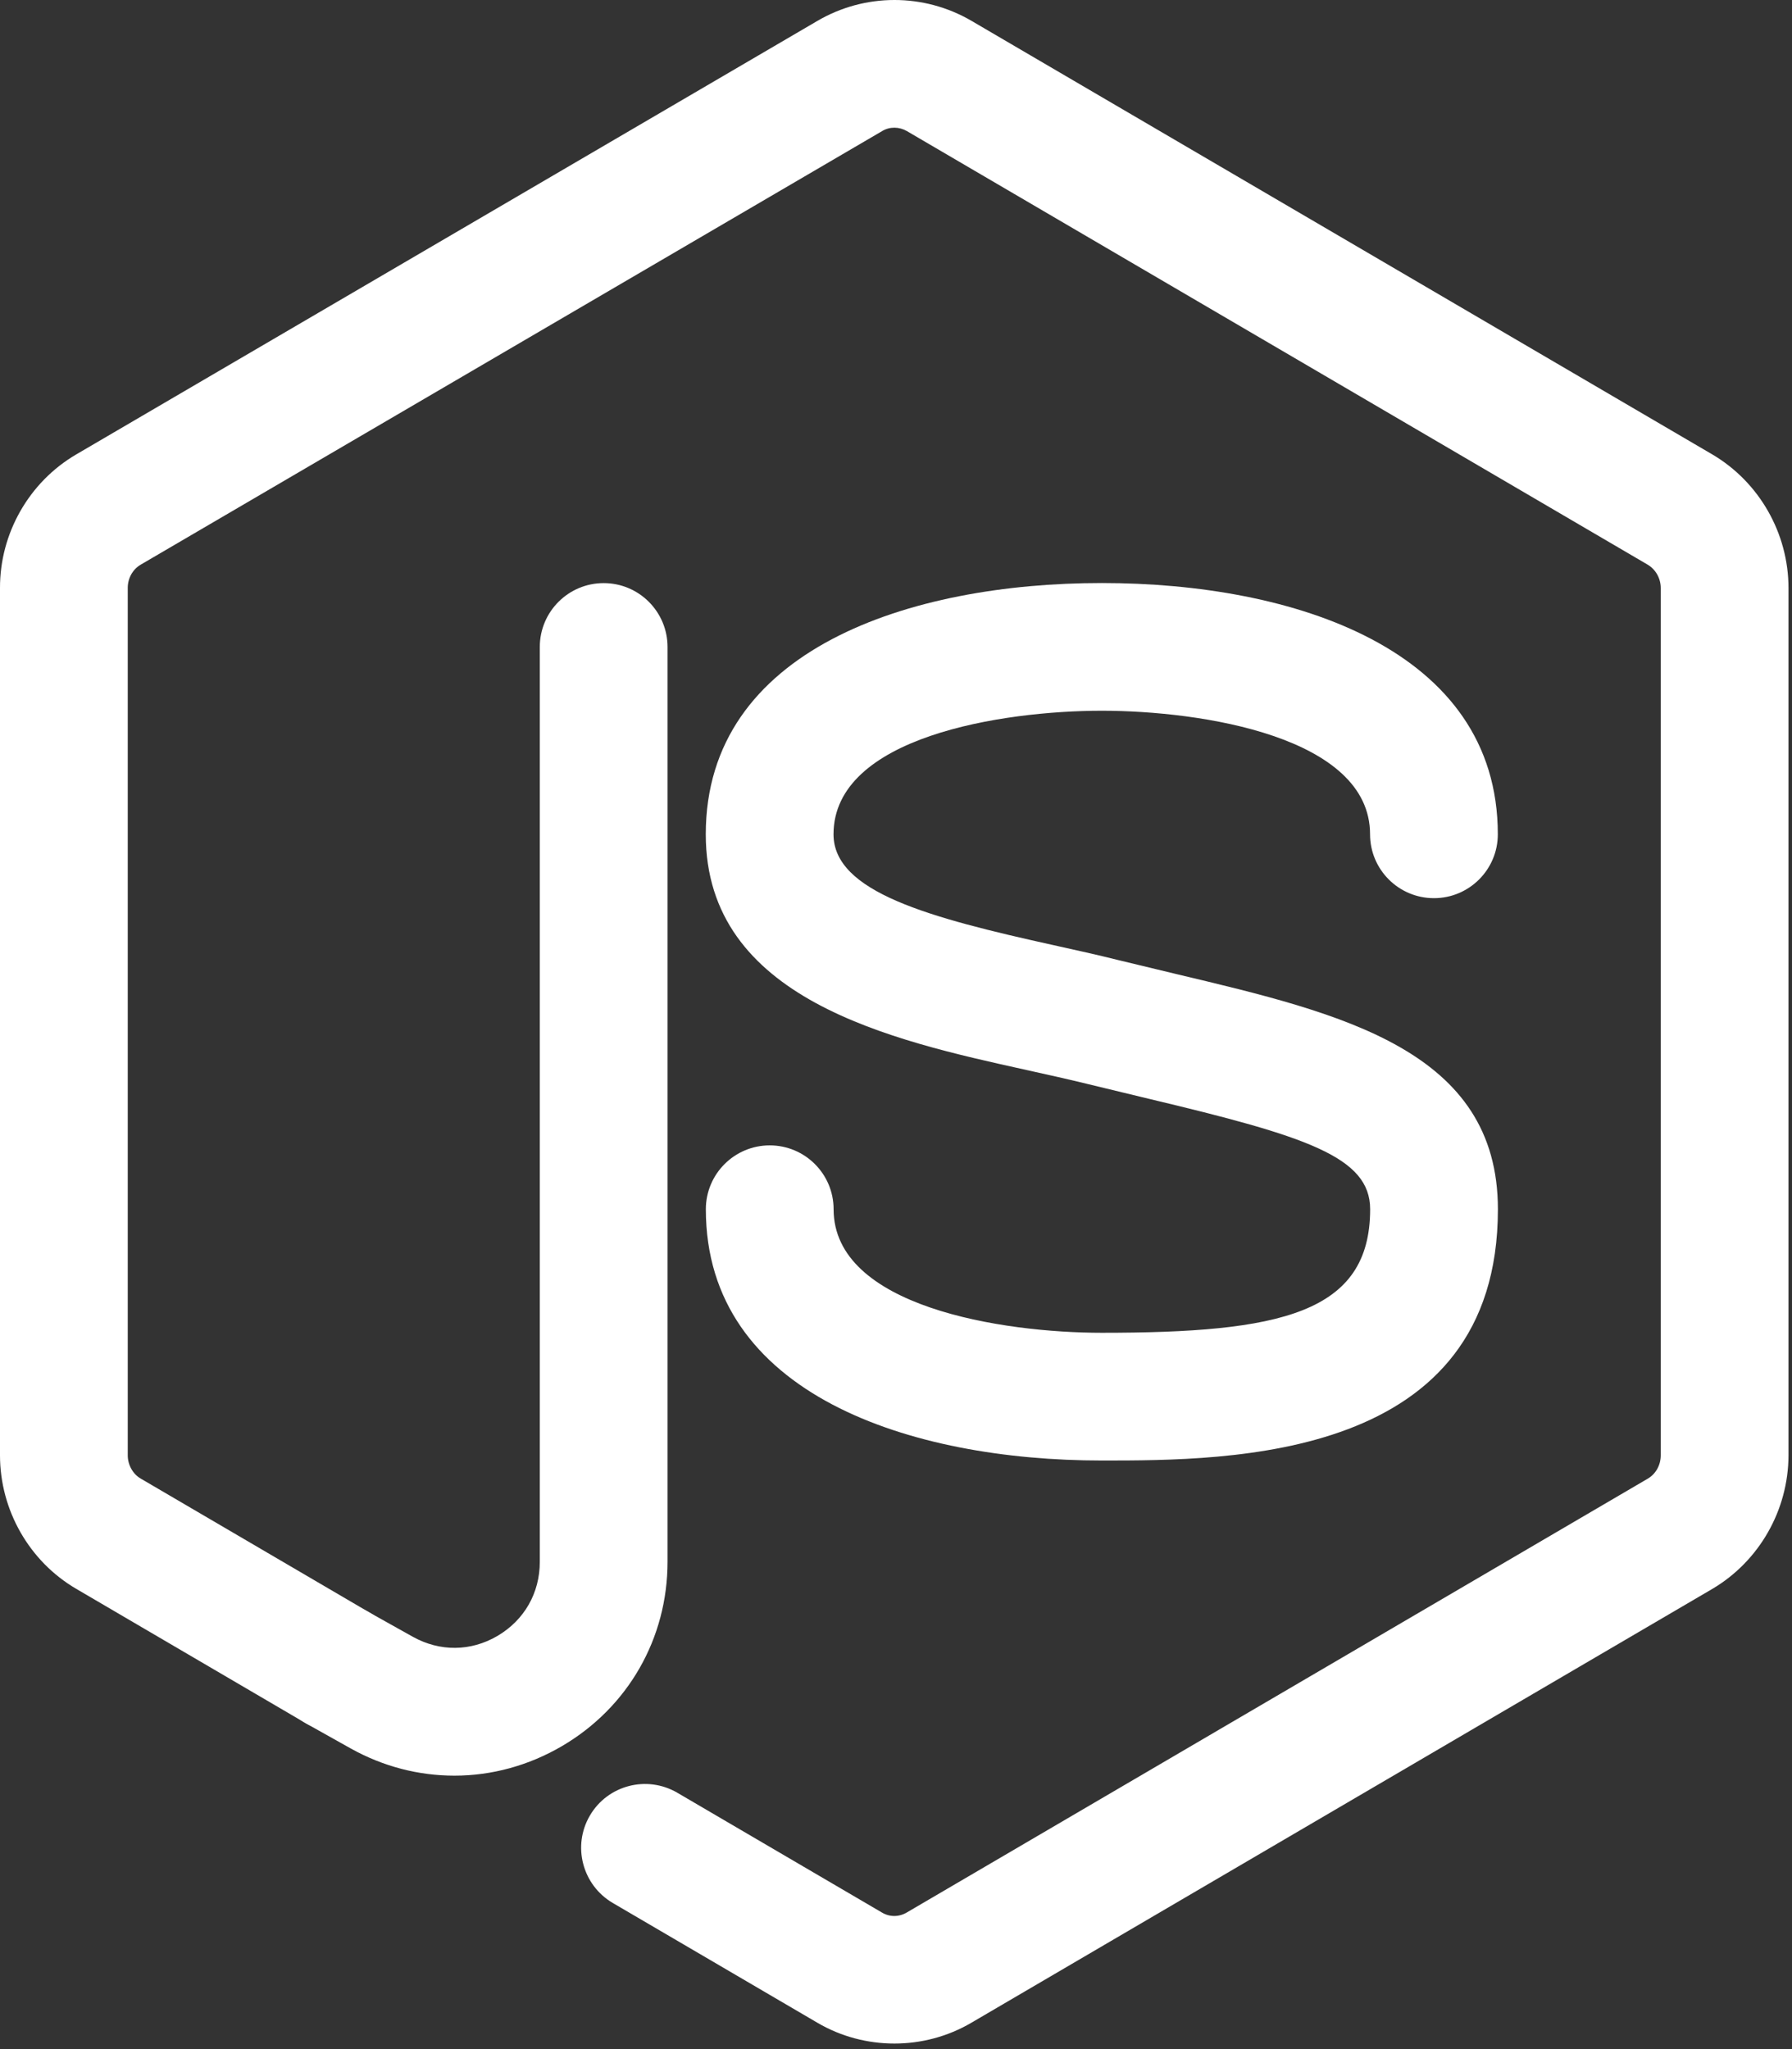 <svg width="188" height="215" viewBox="0 0 188 215" fill="none" xmlns="http://www.w3.org/2000/svg">
<rect x="0" y="0" width="188" height="215" fill="#333333" stroke="none"/>
<path d="M47.678 186.316C43.943 186.316 40.208 185.369 36.786 183.457L32.113 180.839C28.888 179.034 27.735 174.96 29.54 171.717C31.336 168.5 35.419 167.33 38.663 169.144L43.327 171.752C46.15 173.316 49.384 173.298 52.19 171.654C55.005 169.992 56.631 167.16 56.631 163.872V67.885C56.631 64.186 59.633 61.184 63.332 61.184C67.031 61.184 70.033 64.186 70.033 67.885V163.872C70.033 171.913 65.896 179.142 58.972 183.207C55.451 185.271 51.565 186.316 47.678 186.316Z" fill="white"/>
<path d="M93.834 214.425C91.037 214.425 88.241 213.702 85.757 212.245L64.286 199.674C61.097 197.798 60.016 193.697 61.883 190.507C63.75 187.308 67.851 186.245 71.05 188.103L92.52 200.675C93.325 201.157 94.29 201.166 95.129 200.675L172.854 155.161C173.703 154.669 174.23 153.74 174.23 152.703V61.702C174.23 60.683 173.694 59.736 172.836 59.236L95.147 13.758C94.325 13.284 93.343 13.275 92.556 13.748L14.752 59.254C13.921 59.745 13.402 60.674 13.402 61.684V152.703C13.402 153.704 13.938 154.669 14.761 155.143L38.777 169.206C41.967 171.082 43.048 175.184 41.181 178.373C39.304 181.554 35.203 182.626 32.014 180.777L7.997 166.713C3.065 163.827 7.77241e-05 158.449 7.77241e-05 152.703V61.702C-0.018 55.966 3.047 50.587 7.979 47.692L85.748 2.196C90.734 -0.726 96.916 -0.735 101.92 2.187L179.626 47.674C184.576 50.587 187.632 55.966 187.632 61.702V152.721C187.614 158.466 184.559 163.809 179.653 166.713L101.902 212.245C99.418 213.702 96.622 214.425 93.834 214.425Z" fill="white"/>
<path d="M115.599 153.249C95.513 153.249 74.051 146.324 74.051 126.882C74.051 123.183 77.053 120.181 80.753 120.181C84.452 120.181 87.454 123.183 87.454 126.882C87.454 137.121 105.145 139.846 115.599 139.846C134.272 139.846 143.743 137.836 143.743 126.882C143.743 121.378 137.024 119.225 120.522 115.293L113.981 113.712C111.98 113.22 109.862 112.756 107.691 112.273C93.494 109.137 74.043 104.857 74.043 87.542C74.043 68.099 95.504 61.175 115.59 61.175C135.675 61.175 157.137 68.099 157.137 87.542C157.137 91.241 154.135 94.243 150.436 94.243C146.736 94.243 143.734 91.241 143.734 87.542C143.734 77.302 126.043 74.577 115.59 74.577C105.136 74.577 87.445 77.311 87.445 87.542C87.445 93.599 97.47 96.289 110.577 99.184C112.873 99.693 115.107 100.184 117.207 100.712L123.622 102.257C140.866 106.358 157.146 110.236 157.146 126.882C157.146 153.249 129.081 153.249 115.599 153.249Z" fill="white"/>
</svg>
